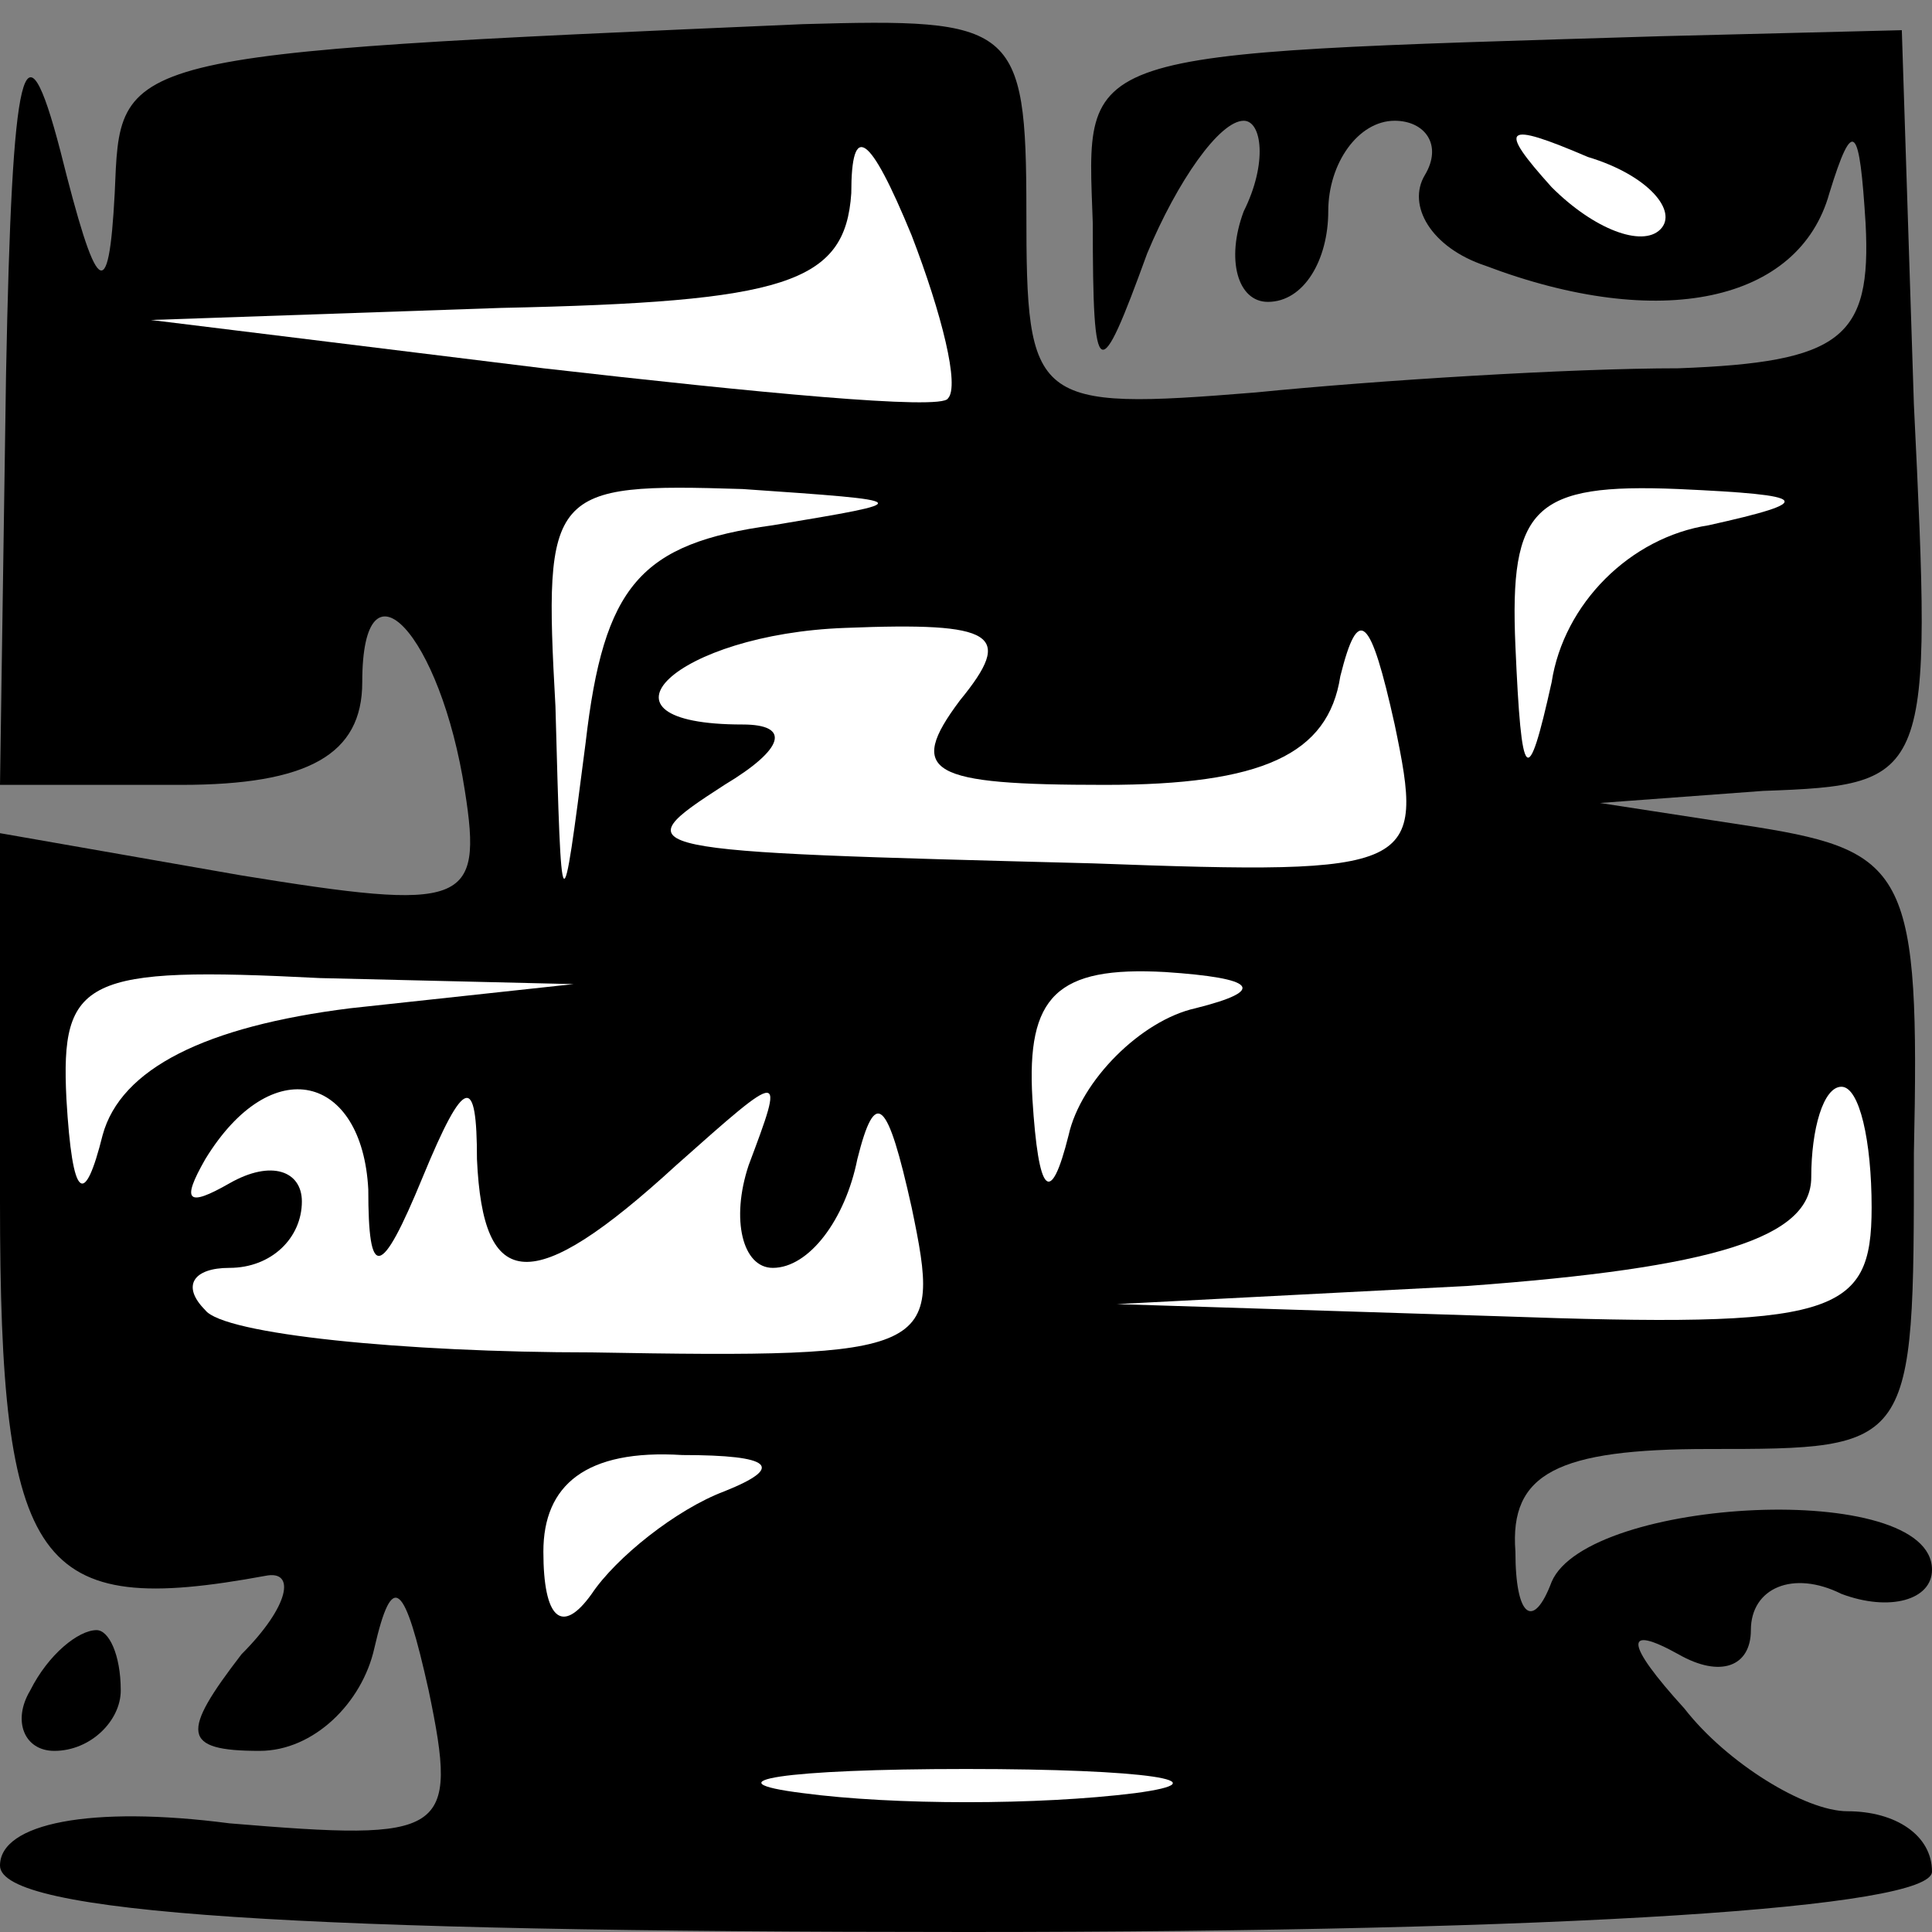 <?xml version="1.0" standalone="no"?>
<!DOCTYPE svg PUBLIC "-//W3C//DTD SVG 20010904//EN"
 "http://www.w3.org/TR/2001/REC-SVG-20010904/DTD/svg10.dtd">
<svg version="1.0" xmlns="http://www.w3.org/2000/svg"
 width="32pt" height="32pt" viewBox="0 0 32 32"
 preserveAspectRatio="xMidYMid meet">
<rect x="0" y="0" width="32" height="32" fill="#808080" stroke="none"/>
<g transform="translate(0,32) scale(0.1,-0.1)"
fill="#000000" stroke="none">
<path fill="#000000" stroke="none" d="M1 258 l-1 -68 30 0 c21 0 30 5 30 17
0 22 13 8 17 -18 3 -19 0 -20 -37 -14 l-40 7 0 -61 c0 -61 6 -69 44 -62 5 1 4
-5 -4 -13 -10 -13 -10 -16 3 -16 9 0 17 8 19 17 3 13 5 11 9 -7 5 -24 3 -25
-33 -22 -23 3 -38 0 -38 -7 0 -8 50 -11 160 -11 100 0 160 4 160 10 0 6 -6 10
-14 10 -7 0 -20 8 -27 17 -10 11 -10 14 -1 9 7 -4 12 -2 12 4 0 7 7 10 15 6 8
-3 15 -1 15 4 0 15 -57 12 -63 -2 -3 -8 -6 -6 -6 5 -1 13 7 17 32 17 34 0 34
0 34 49 1 46 -1 50 -26 54 l-26 4 27 2 c28 1 28 2 25 64 l-2 62 -40 -1 c-98
-3 -95 -2 -94 -31 0 -27 1 -27 9 -5 5 12 12 22 16 22 3 0 4 -7 0 -15 -3 -8 -1
-15 4 -15 6 0 10 7 10 15 0 8 5 15 11 15 5 0 8 -4 5 -9 -3 -5 1 -12 10 -15 29
-11 52 -6 57 12 4 13 5 11 6 -5 1 -19 -4 -23 -31 -24 -18 0 -50 -2 -70 -4 -37
-3 -38 -2 -38 30 0 31 -2 32 -37 31 -115 -5 -113 -5 -114 -28 -1 -19 -3 -17
-9 7 -6 23 -8 15 -9 -37z"/>
<path fill="#ffffff" stroke="none" d="M157 254 c-1 -2 -32 1 -67 5 l-65 8 58
2 c47 1 57 4 58 19 0 12 3 10 10 -7 5 -13 8 -25 6 -27z"/>
<path fill="#ffffff" stroke="none" d="M275 282 c-3 -3 -11 0 -18 7 -9 10 -8
11 6 5 10 -3 15 -9 12 -12z"/>
<path fill="#ffffff" stroke="none" d="M128 233 c-22 -3 -28 -10 -31 -36 -4
-31 -4 -31 -5 6 -2 36 -1 37 31 36 29 -2 29 -2 5 -6z"/>
<path fill="#ffffff" stroke="none" d="M283 233 c-13 -2 -24 -13 -26 -26 -4
-18 -5 -17 -6 6 -1 23 3 27 27 26 22 -1 23 -2 5 -6z"/>
<path fill="#ffffff" stroke="none" d="M159 204 c-9 -12 -5 -14 24 -14 26 0
37 5 39 18 3 12 5 10 9 -8 5 -24 4 -25 -50 -23 -77 2 -78 2 -61 13 10 6 11 10
3 10 -27 0 -11 15 17 16 25 1 28 -1 19 -12z"/>
<path fill="#ffffff" stroke="none" d="M58 153 c-24 -3 -38 -10 -41 -21 -3
-12 -5 -11 -6 6 -1 20 3 22 42 20 l42 -1 -37 -4z"/>
<path fill="#ffffff" stroke="none" d="M198 153 c-9 -2 -19 -12 -21 -21 -3
-12 -5 -10 -6 6 -1 17 4 22 22 21 15 -1 17 -3 5 -6z"/>
<path fill="#ffffff" stroke="none" d="M61 123 c0 -15 2 -15 9 2 7 17 9 17 9
3 1 -22 9 -23 33 -1 18 16 18 16 12 0 -3 -9 -1 -17 4 -17 6 0 12 8 14 18 3 12
5 10 9 -8 5 -24 4 -25 -53 -24 -31 0 -61 3 -64 7 -4 4 -2 7 4 7 7 0 12 5 12
11 0 5 -5 7 -12 3 -7 -4 -8 -3 -4 4 11 18 26 14 27 -5z"/>
<path fill="#ffffff" stroke="none" d="M310 120 c0 -18 -6 -20 -62 -18 l-63 2
58 3 c41 3 57 8 57 18 0 8 2 15 5 15 3 0 5 -9 5 -20z"/>
<path fill="#ffffff" stroke="none" d="M120 73 c-8 -3 -18 -11 -22 -17 -5 -7
-8 -4 -8 7 0 11 7 17 23 16 15 0 17 -2 7 -6z"/>
<path fill="#ffffff" stroke="none" d="M188 23 c-16 -2 -40 -2 -55 0 -16 2 -3
4 27 4 30 0 43 -2 28 -4z"/>
<path fill="#000000" stroke="none" d="M5 40 c-3 -5 -1 -10 4 -10 6 0 11 5 11
10 0 6 -2 10 -4 10 -3 0 -8 -4 -11 -10z"/>
</g>
</svg>
